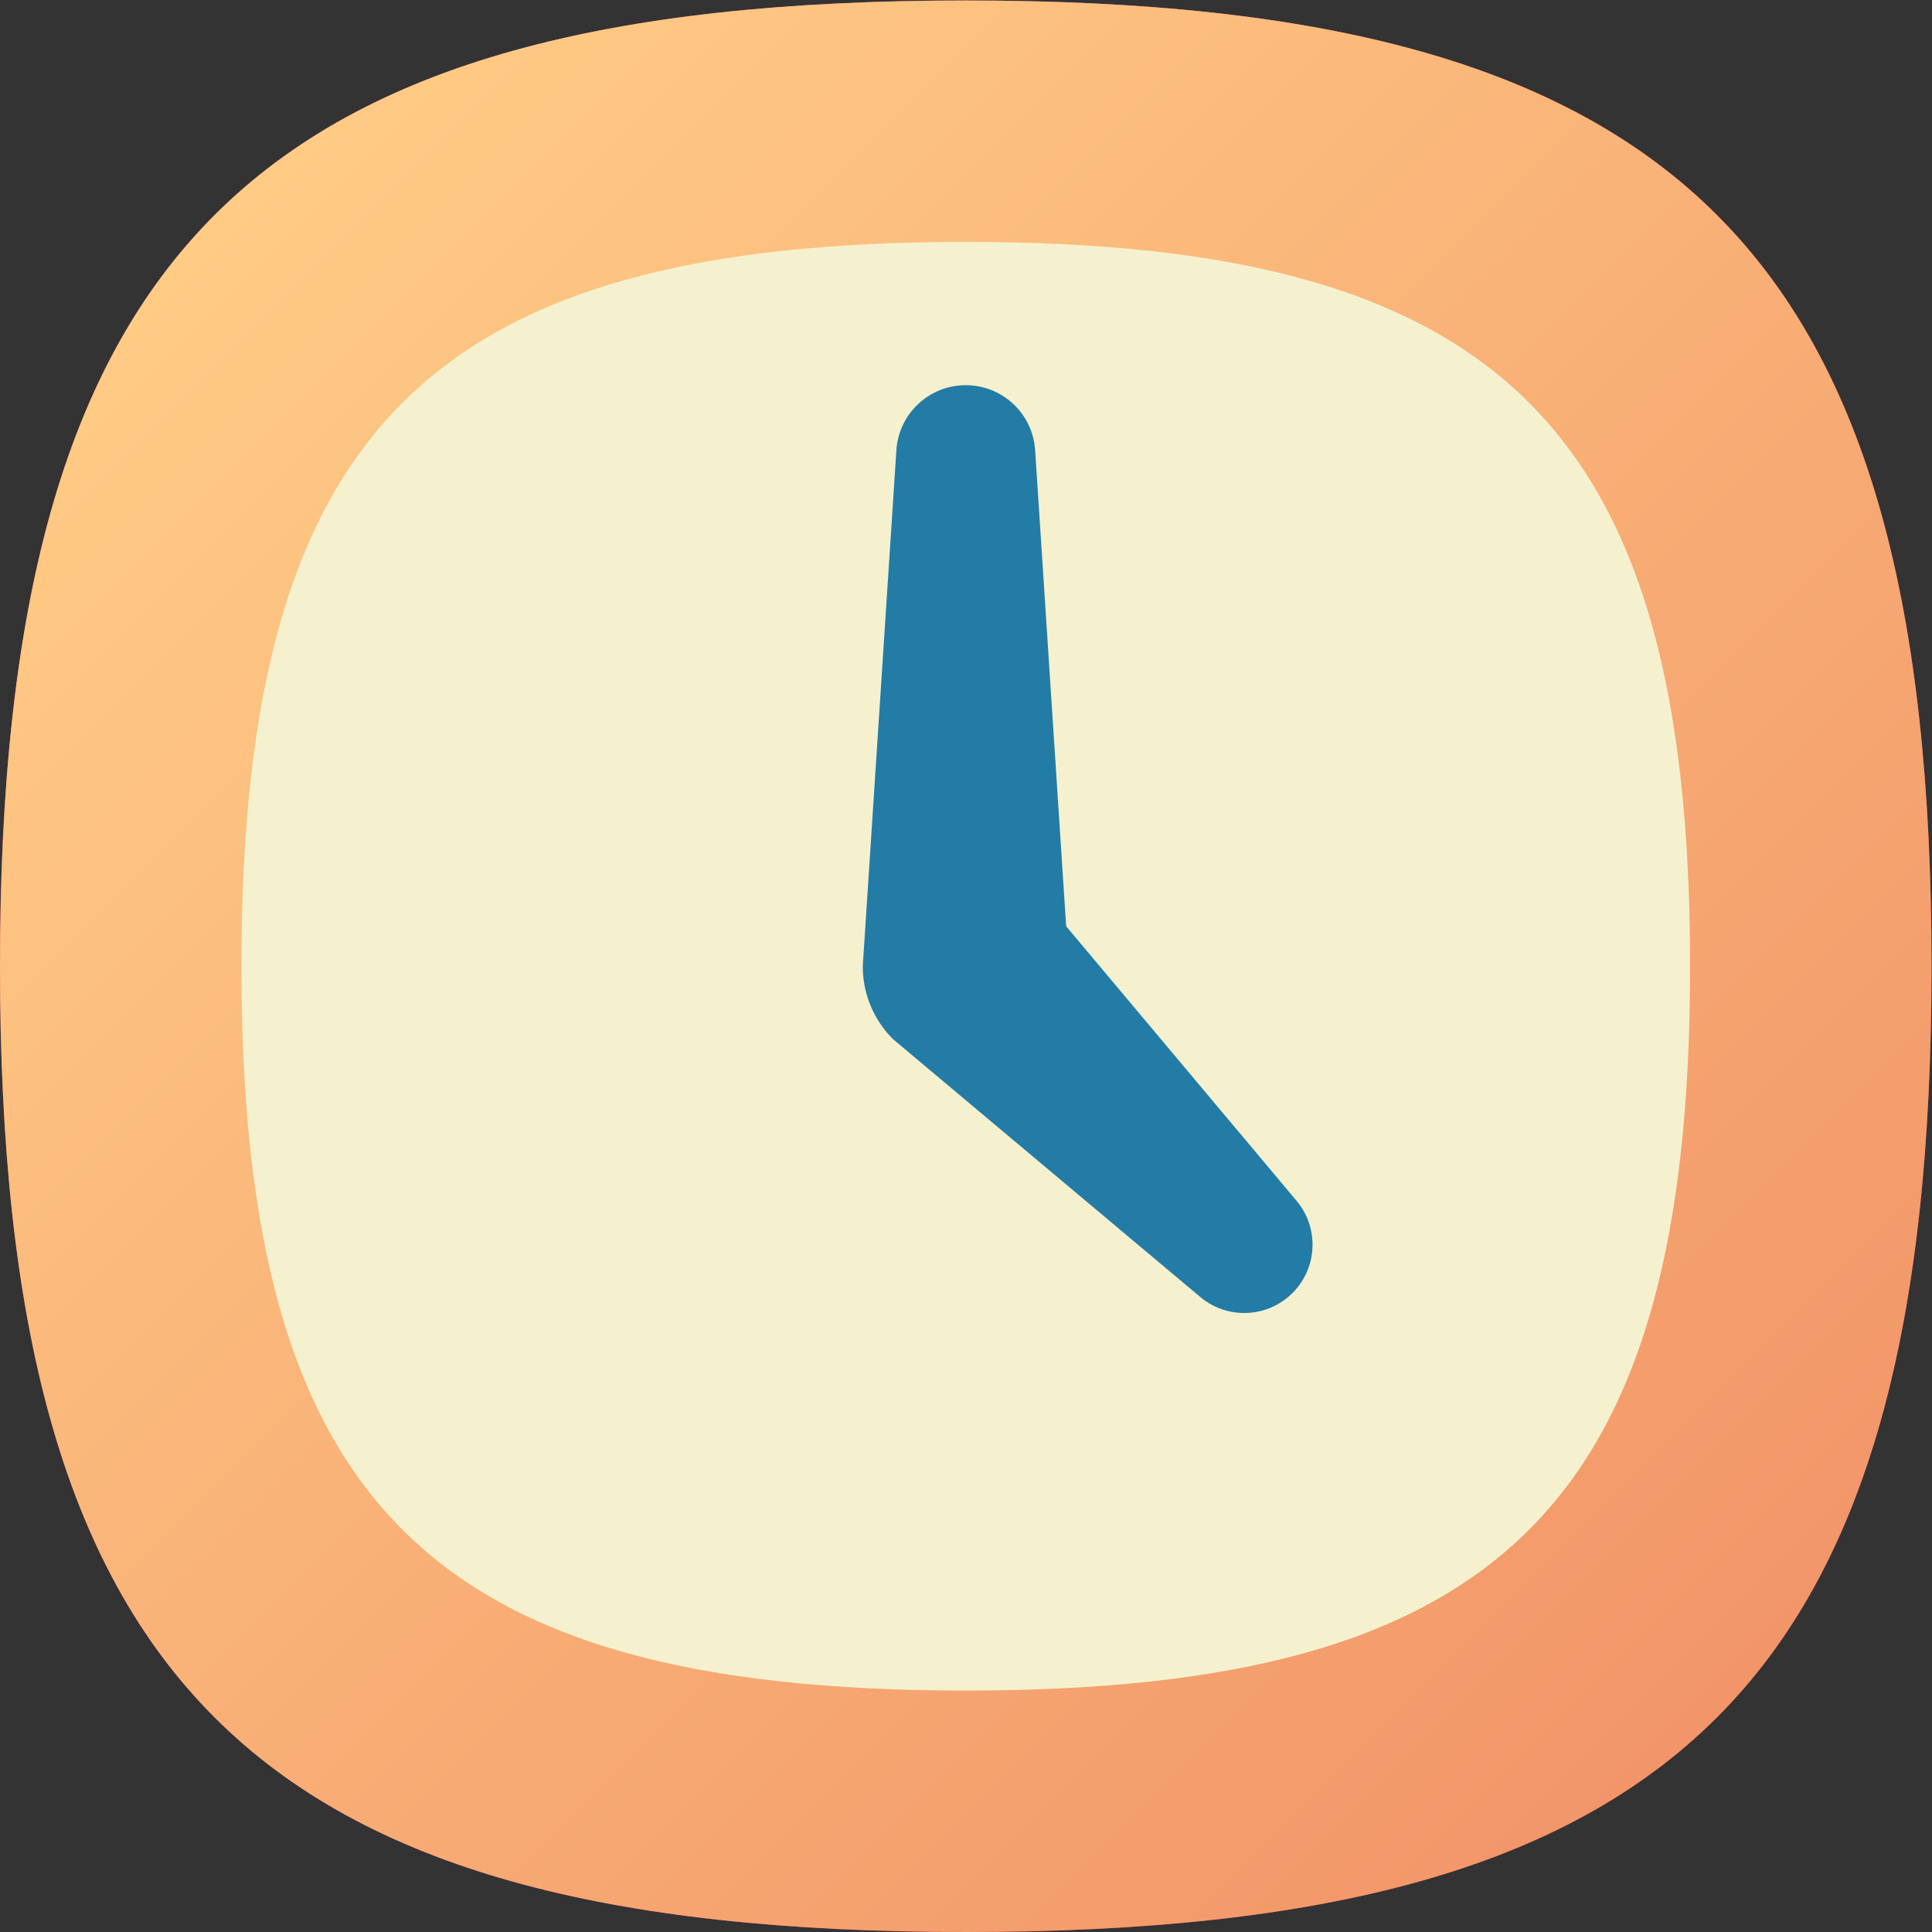 <?xml version="1.0" encoding="UTF-8" standalone="no"?>
<svg
   xmlns:dc="http://purl.org/dc/elements/1.1/"
   xmlns:cc="http://creativecommons.org/ns#"
   xmlns:rdf="http://www.w3.org/1999/02/22-rdf-syntax-ns#"
   xmlns:svg="http://www.w3.org/2000/svg"
   xmlns="http://www.w3.org/2000/svg"
   viewBox="0 0 133.333 133.333"
   height="133.333"
   width="133.333"
   xml:space="preserve"
   id="svg2"
   version="1.1"><rect x="0" y="0" width="133.333" height="133.333" fill="#333333" stroke="none"/><defs
     id="defs6"><clipPath
       id="clipPath18"
       clipPathUnits="userSpaceOnUse"><path
         id="path16"
         d="M 50,100 C 12.956,100 0,87.039 0,50 v 0 C 0,12.961 12.956,0 50,0 v 0 c 37.045,0 50,12.961 50,50 v 0 c 0,37.044 -12.955,50 -50,50 z" /></clipPath><linearGradient
       id="linearGradient30"
       spreadMethod="pad"
       gradientTransform="matrix(77.781,-77.781,-77.781,-77.781,11.11,88.891)"
       gradientUnits="userSpaceOnUse"
       y2="0"
       x2="1"
       y1="0"
       x1="0"><stop
         id="stop24"
         offset="0"
         style="stop-opacity:1;stop-color:#f7597e" /><stop
         id="stop26"
         offset="1"
         style="stop-opacity:1;stop-color:#e02453" /><stop
         id="stop28"
         offset="1"
         style="stop-opacity:1;stop-color:#e02453" /></linearGradient><clipPath
       id="clipPath40"
       clipPathUnits="userSpaceOnUse"><path
         id="path38"
         d="M 50,100 C 12.956,100 0,87.039 0,50 v 0 C 0,12.961 12.956,0 50,0 v 0 c 37.045,0 50,12.961 50,50 v 0 c 0,37.044 -12.955,50 -50,50 z" /></clipPath><linearGradient
       id="linearGradient52"
       spreadMethod="pad"
       gradientTransform="matrix(77.781,-77.781,-77.781,-77.781,11.11,88.891)"
       gradientUnits="userSpaceOnUse"
       y2="0"
       x2="1"
       y1="0"
       x1="0"><stop
         id="stop46"
         offset="0"
         style="stop-opacity:1;stop-color:#ffcb85" /><stop
         id="stop48"
         offset="1"
         style="stop-opacity:1;stop-color:#f29669" /><stop
         id="stop50"
         offset="1"
         style="stop-opacity:1;stop-color:#f29669" /></linearGradient><clipPath
       id="clipPath62"
       clipPathUnits="userSpaceOnUse"><path
         id="path60"
         d="M 50,50 20.84,20.84 41.404,0.275 C 44.118,0.096 46.97,0 50,0 v 0 c 37.045,0 50,12.961 50,50 v 0 c 0,3.034 -0.096,5.891 -0.276,8.608 v 0 L 79.166,79.166 Z" /></clipPath><clipPath
       id="clipPath70"
       clipPathUnits="userSpaceOnUse"><path
         id="path68"
         d="M -32768,32767 H 32767 V -32768 H -32768 Z" /></clipPath><linearGradient
       id="linearGradient78"
       spreadMethod="pad"
       gradientTransform="matrix(38.891,-38.891,-38.891,-38.891,50.003,50.003)"
       gradientUnits="userSpaceOnUse"
       y2="0"
       x2="1"
       y1="0"
       x1="0"><stop
         id="stop72"
         offset="0"
         style="stop-opacity:0.1;stop-color:#ffffff" /><stop
         id="stop74"
         offset="0.884"
         style="stop-opacity:0;stop-color:#ffffff" /><stop
         id="stop76"
         offset="1"
         style="stop-opacity:0;stop-color:#ffffff" /></linearGradient><mask
       id="mask80"
       height="1"
       width="1"
       y="0"
       x="0"
       maskUnits="userSpaceOnUse"><g
         id="g90"><g
           id="g88"
           clip-path="url(#clipPath70)"><g
             id="g86"><g
               id="g84"><path
                 id="path82"
                 style="fill:url(#linearGradient78);stroke:none"
                 d="M -32768,32767 H 32767 V -32768 H -32768 Z" /></g></g></g></g></mask><linearGradient
       id="linearGradient102"
       spreadMethod="pad"
       gradientTransform="matrix(38.891,-38.891,-38.891,-38.891,50.003,50.003)"
       gradientUnits="userSpaceOnUse"
       y2="0"
       x2="1"
       y1="0"
       x1="0"><stop
         id="stop96"
         offset="0"
         style="stop-opacity:1;stop-color:#000000" /><stop
         id="stop98"
         offset="0.884"
         style="stop-opacity:1;stop-color:#000000" /><stop
         id="stop100"
         offset="1"
         style="stop-opacity:1;stop-color:#000000" /></linearGradient><clipPath
       id="clipPath112"
       clipPathUnits="userSpaceOnUse"><path
         id="path110"
         d="M 0,100 H 100 V 0 H 0 Z" /></clipPath><clipPath
       id="clipPath124"
       clipPathUnits="userSpaceOnUse"><path
         id="path122"
         d="M 50,50 46.284,46.284 74.986,17.582 c 7.875,4.781 11.574,13.248 12.35,26.651 v 0 L 52.512,79.056 Z" /></clipPath><clipPath
       id="clipPath132"
       clipPathUnits="userSpaceOnUse"><path
         id="path130"
         d="M -32768,32767 H 32767 V -32768 H -32768 Z" /></clipPath><linearGradient
       id="linearGradient140"
       spreadMethod="pad"
       gradientTransform="matrix(42.43,-42.43,-42.43,-42.43,42.763,69.306)"
       gradientUnits="userSpaceOnUse"
       y2="0"
       x2="1"
       y1="0"
       x1="0"><stop
         id="stop134"
         offset="0"
         style="stop-opacity:0.08;stop-color:#ffffff" /><stop
         id="stop136"
         offset="1"
         style="stop-opacity:0;stop-color:#ffffff" /><stop
         id="stop138"
         offset="1"
         style="stop-opacity:0;stop-color:#ffffff" /></linearGradient><mask
       id="mask142"
       height="1"
       width="1"
       y="0"
       x="0"
       maskUnits="userSpaceOnUse"><g
         id="g152"><g
           id="g150"
           clip-path="url(#clipPath132)"><g
             id="g148"><g
               id="g146"><path
                 id="path144"
                 style="fill:url(#linearGradient140);stroke:none"
                 d="M -32768,32767 H 32767 V -32768 H -32768 Z" /></g></g></g></g></mask><linearGradient
       id="linearGradient164"
       spreadMethod="pad"
       gradientTransform="matrix(42.43,-42.43,-42.43,-42.43,42.763,69.306)"
       gradientUnits="userSpaceOnUse"
       y2="0"
       x2="1"
       y1="0"
       x1="0"><stop
         id="stop158"
         offset="0"
         style="stop-opacity:1;stop-color:#000000" /><stop
         id="stop160"
         offset="1"
         style="stop-opacity:1;stop-color:#000000" /><stop
         id="stop162"
         offset="1"
         style="stop-opacity:1;stop-color:#000000" /></linearGradient><clipPath
       id="clipPath174"
       clipPathUnits="userSpaceOnUse"><path
         id="path172"
         d="M 0,100 H 100 V 0 H 0 Z" /></clipPath></defs><g
     transform="matrix(1.333,0,0,-1.333,0,133.333)"
     id="g10"><g
       id="g12"><g
         clip-path="url(#clipPath18)"
         id="g14"><g
           id="g20"><g
             id="g22"><path
               id="path32"
               style="fill:url(#linearGradient30);stroke:none"
               d="M 50,100 C 12.956,100 0,87.039 0,50 v 0 C 0,12.961 12.956,0 50,0 v 0 c 37.045,0 50,12.961 50,50 v 0 c 0,37.044 -12.955,50 -50,50 z" /></g></g></g></g><g
       id="g34"><g
         clip-path="url(#clipPath40)"
         id="g36"><g
           id="g42"><g
             id="g44"><path
               id="path54"
               style="fill:url(#linearGradient52);stroke:none"
               d="M 50,100 C 12.956,100 0,87.039 0,50 v 0 C 0,12.961 12.956,0 50,0 v 0 c 37.045,0 50,12.961 50,50 v 0 c 0,37.044 -12.955,50 -50,50 z" /></g></g></g></g><g
       id="g56"><g
         clip-path="url(#clipPath62)"
         id="g58"><g
           id="g64"><g
             id="g66" /><g
             mask="url(#mask80)"
             id="g92"><g
               id="g94"><path
                 id="path104"
                 style="fill:url(#linearGradient102);stroke:none"
                 d="M 50,50 20.84,20.84 41.404,0.275 C 44.118,0.096 46.97,0 50,0 v 0 c 37.045,0 50,12.961 50,50 v 0 c 0,3.034 -0.096,5.891 -0.276,8.608 v 0 L 79.166,79.166 Z" /></g></g></g></g></g><g
       id="g106"><g
         clip-path="url(#clipPath112)"
         id="g108"><g
           transform="translate(87.5,50)"
           id="g114"><path
             id="path116"
             style="fill:#f5f1ce;fill-opacity:1;fill-rule:nonzero;stroke:none"
             d="m 0,0 c 0,-27.779 -9.717,-37.5 -37.5,-37.5 -27.783,0 -37.5,9.721 -37.5,37.5 0,27.779 9.717,37.5 37.5,37.5 C -9.717,37.5 0,27.783 0,0" /></g></g></g><g
       id="g118"><g
         clip-path="url(#clipPath124)"
         id="g120"><g
           id="g126"><g
             id="g128" /><g
             mask="url(#mask142)"
             id="g154"><g
               id="g156"><path
                 id="path166"
                 style="fill:url(#linearGradient164);stroke:none"
                 d="M 50,50 46.284,46.284 74.986,17.582 c 7.875,4.781 11.574,13.248 12.35,26.651 v 0 L 52.512,79.056 Z" /></g></g></g></g></g><g
       id="g168"><g
         clip-path="url(#clipPath174)"
         id="g170"><g
           transform="translate(67.126,37.857)"
           id="g176"><path
             id="path178"
             style="fill:#237ca6;fill-opacity:1;fill-rule:nonzero;stroke:none"
             d="m 0,0 -11.928,14.213 -1.606,24.648 c -0.123,1.893 -1.695,3.365 -3.592,3.365 -1.897,0 -3.468,-1.472 -3.592,-3.365 l -1.741,-26.718 c 0,-1.473 0.597,-2.806 1.562,-3.772 L -4.983,-4.983 c 1.405,-1.179 3.478,-1.088 4.774,0.209 C 1.088,-3.479 1.179,-1.405 0,0" /></g></g></g></g></svg>